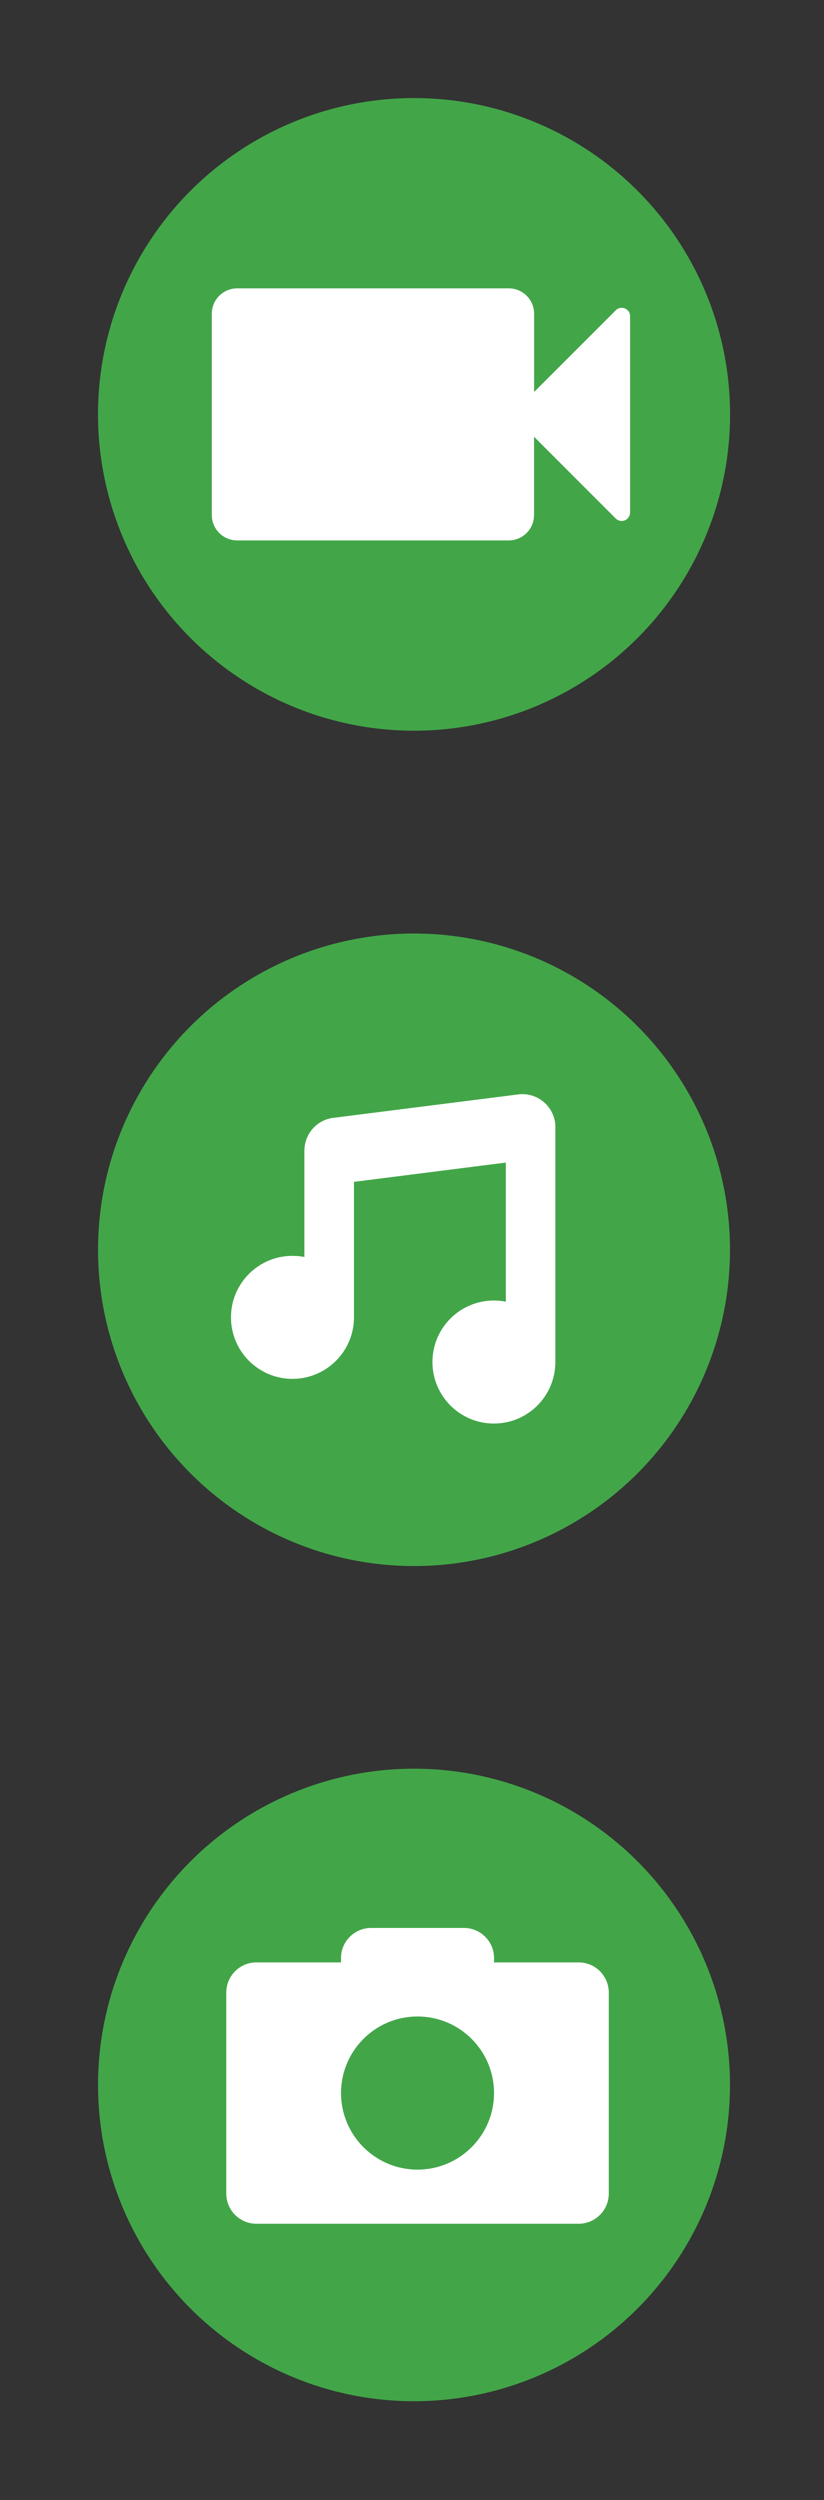 <?xml version="1.0" encoding="utf-8"?>
<!-- Generator: Adobe Illustrator 15.1.0, SVG Export Plug-In  -->
<!DOCTYPE svg PUBLIC "-//W3C//DTD SVG 1.1//EN" "http://www.w3.org/Graphics/SVG/1.1/DTD/svg11.dtd">
<svg version="1.1"
	 xmlns="http://www.w3.org/2000/svg" xmlns:xlink="http://www.w3.org/1999/xlink" xmlns:a="http://ns.adobe.com/AdobeSVGViewerExtensions/3.0/"
	 x="0px" y="0px" width="3.2em" height="9.7em" viewBox="-3.806 -3.805 32 97"
	 overflow="visible" enable-background="new -3.806 -3.805 32 97" xml:space="preserve">
<rect x="-3.806" y="-3.805" width="32" height="97" fill="#333333" stroke="none"/>
<defs>
</defs>
<circle fill="#42A648" cx="12.273" cy="12.273" r="12.273"/>
<path fill="#FFFFFF" d="M20.463,8.163c-0.039-0.017-0.082-0.025-0.125-0.025c-0.086,0-0.17,0.033-0.23,0.096l-3.172,3.17V9.607
	v-1.24c0-0.544-0.44-0.984-0.984-0.984h-0.578H5.405c-0.544,0-0.985,0.44-0.985,0.984v1.24v5.333v1.238
	c0,0.545,0.441,0.985,0.985,0.985h9.966h0.578c0.544,0,0.984-0.44,0.984-0.985v-1.238v-1.8l3.172,3.171
	c0.061,0.063,0.145,0.096,0.23,0.096c0.043,0,0.086-0.008,0.125-0.023c0.123-0.052,0.203-0.172,0.203-0.303V8.466
	C20.666,8.333,20.586,8.214,20.463,8.163z"/>
<circle fill="#42A648" cx="12.272" cy="44.686" r="12.271"/>
<path fill="#FFFFFF" d="M17.762,40.056c0-0.019,0-0.039-0.002-0.057c0.004-0.077,0.002-0.153-0.007-0.23
	c-0.09-0.702-0.73-1.201-1.434-1.111l-7.184,0.909c-0.631,0.079-1.096,0.608-1.118,1.225c0,0.016-0.002,0.031-0.002,0.047v4.126
	c-0.149-0.029-0.305-0.044-0.464-0.044c-1.317,0-2.387,1.068-2.387,2.386c0,1.318,1.069,2.387,2.387,2.387
	c1.318,0,2.389-1.068,2.389-2.387V42.05l5.898-0.748v5.397c-0.148-0.029-0.305-0.045-0.463-0.045c-1.318,0-2.387,1.067-2.387,2.387
	c0,1.318,1.069,2.387,2.387,2.387c1.316,0,2.386-1.068,2.386-2.387c0-0.021,0-0.041,0-0.06c0-0.011,0-0.021,0-0.03V40.056z"/>
<circle fill="#42A648" cx="12.272" cy="77.09" r="12.271"/>
<path fill="#FFFFFF" d="M18.664,72.335H15.38v-0.167c0-0.646-0.523-1.17-1.17-1.17h-3.603c-0.646,0-1.17,0.523-1.17,1.17v0.167
	H6.151c-0.646,0-1.169,0.523-1.169,1.171v7.799c0,0.645,0.522,1.17,1.169,1.17h12.513c0.648,0,1.172-0.525,1.172-1.17v-7.799
	C19.835,72.858,19.312,72.335,18.664,72.335z M12.408,80.375c-1.64,0-2.97-1.33-2.97-2.971s1.33-2.971,2.97-2.971
	c1.642,0,2.972,1.33,2.972,2.971C15.38,79.044,14.049,80.375,12.408,80.375z"/>
</svg>
